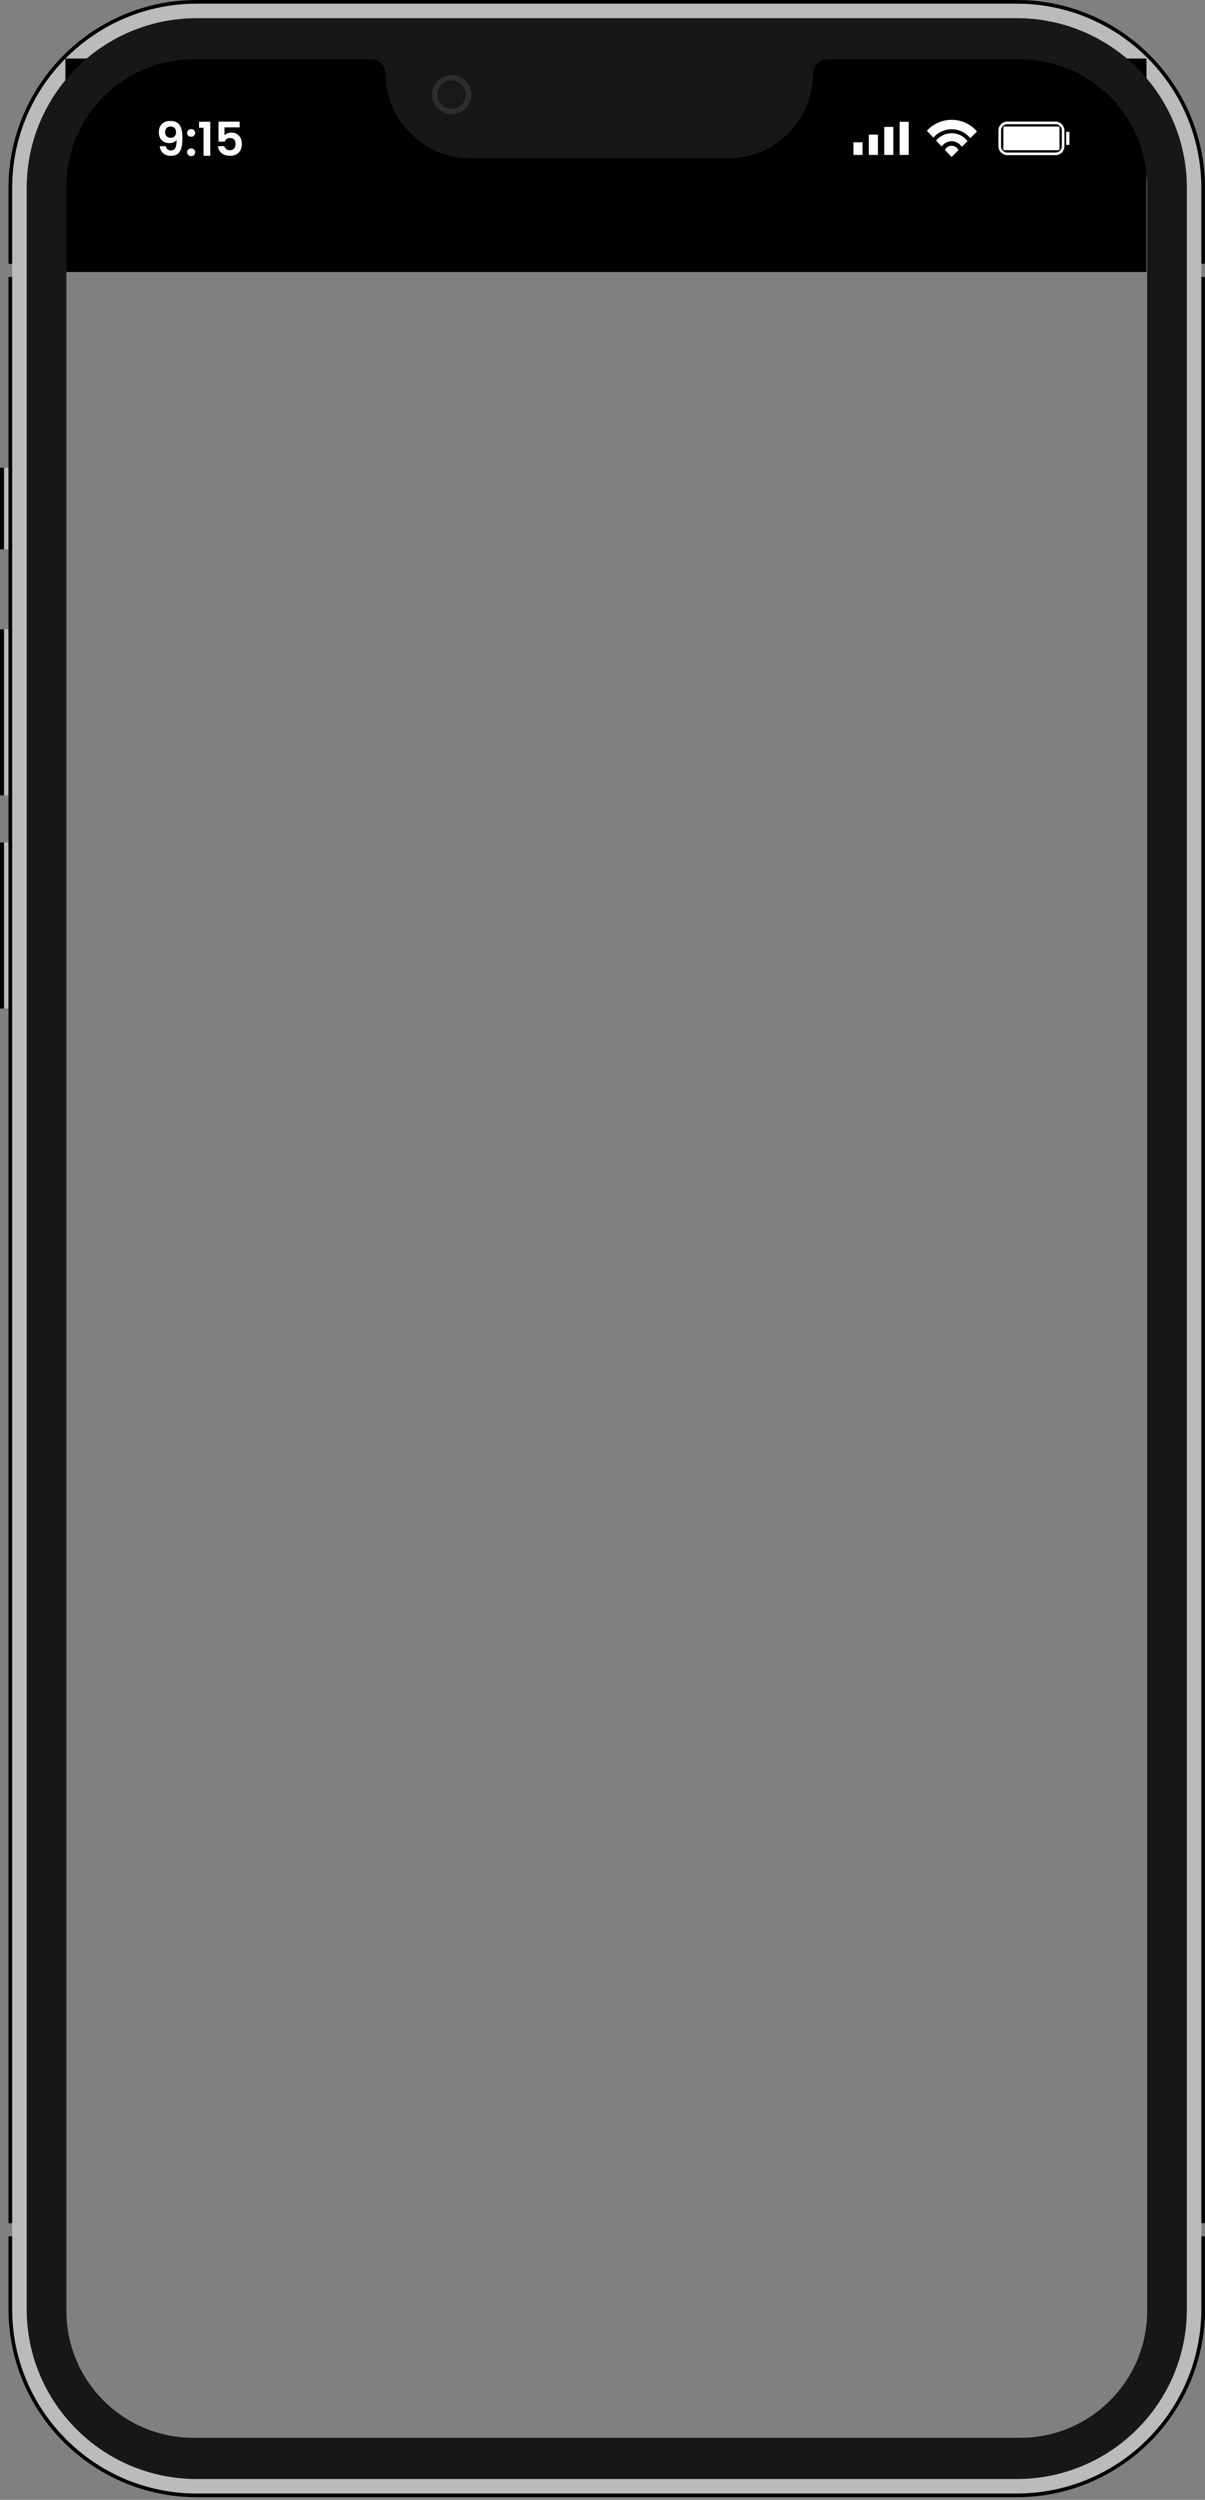 <svg width="350" height="726" viewBox="0 0 350 726" fill="none" xmlns="http://www.w3.org/2000/svg">
<rect x="0" y="0" width="350" height="726" fill="#808080" stroke="none"/>
<path d="M295.341 1.058H57.143C27.577 1.058 3.527 25.079 3.527 54.595V670.632C3.527 700.148 27.577 724.169 57.143 724.169H295.341C324.907 724.169 348.941 700.148 348.941 670.632V54.595C348.941 25.079 324.907 1.058 295.341 1.058ZM344.722 670.632C344.722 697.855 322.611 719.939 295.341 719.939H57.143C29.873 719.939 7.762 697.855 7.762 670.632V54.595C7.762 27.372 29.873 5.288 57.143 5.288H295.341C322.611 5.288 344.722 27.372 344.722 54.595V670.632Z" fill="#BBBBB9"/>
<rect x="19" y="17" width="314" height="62" fill="black"/>
<path d="M348.941 649.47V670.631C348.941 700.147 324.906 724.168 295.341 724.168H57.143C27.577 724.168 3.527 700.147 3.527 670.631V649.47H2.469V670.631C2.469 700.728 26.995 725.225 57.143 725.225H295.341C325.473 725.225 350 700.728 350 670.631V649.47H348.941ZM348.941 645.642H350V80.432H348.941V645.642ZM295.341 0H57.143C26.995 0 2.469 24.497 2.469 54.594V76.604H3.527V54.594C3.527 25.078 27.577 1.057 57.143 1.057H295.341C324.906 1.057 348.941 25.078 348.941 54.594V76.604H350V54.594C350 24.497 325.473 0 295.341 0ZM2.469 80.432V645.642H3.528V80.432H2.469Z" fill="black"/>
<path d="M295.341 5.287H57.143C29.873 5.287 7.762 27.372 7.762 54.594V670.631C7.762 697.854 29.873 719.939 57.143 719.939H295.341C322.61 719.939 344.722 697.854 344.722 670.631V54.594C344.722 27.372 322.611 5.287 295.341 5.287ZM131.185 23.395C133.436 23.395 135.27 25.227 135.27 27.476C135.27 29.725 133.436 31.556 131.185 31.556C128.918 31.556 127.084 29.725 127.084 27.476C127.084 25.227 128.918 23.395 131.185 23.395ZM333.196 671.123C333.196 691.465 316.676 707.981 296.295 707.981H56.188C35.807 707.981 19.287 691.48 19.287 671.123V54.103C19.287 33.761 35.807 17.245 56.188 17.245H107.821C110.147 17.245 112.025 19.122 112.025 21.445C112.025 28.221 114.769 34.356 119.212 38.794C123.655 43.232 129.798 45.972 136.582 45.972H211.578C225.146 45.972 236.134 34.996 236.134 21.445C236.134 20.283 236.611 19.226 237.356 18.481C238.132 17.707 239.175 17.245 240.338 17.245H296.295C316.676 17.245 333.196 33.76 333.196 54.103L333.196 671.123Z" fill="#171717"/>
<path d="M131.185 21.772C128.024 21.772 125.474 24.319 125.474 27.476C125.474 30.633 128.024 33.18 131.185 33.18C134.331 33.18 136.895 30.633 136.895 27.476C136.895 24.319 134.331 21.772 131.185 21.772ZM131.185 31.556C128.918 31.556 127.085 29.725 127.085 27.476C127.085 25.227 128.919 23.395 131.185 23.395C133.436 23.395 135.27 25.227 135.27 27.476C135.27 29.725 133.436 31.556 131.185 31.556Z" fill="#2D2D2D"/>
<path d="M135.27 27.476C135.27 29.724 133.436 31.556 131.185 31.556C128.918 31.556 127.084 29.724 127.084 27.476C127.084 25.227 128.919 23.395 131.185 23.395C133.436 23.395 135.27 25.227 135.27 27.476Z" fill="#181818"/>
<path d="M1.198 135.841H0V159.535H1.198V135.841Z" fill="black"/>
<path d="M2.396 135.841H1.198V159.535H2.396V135.841Z" fill="#BBBBB9"/>
<path d="M1.198 182.751H0V230.978H1.198V182.751Z" fill="black"/>
<path d="M2.396 182.751H1.198V230.978H2.396V182.751Z" fill="#BBBBB9"/>
<path d="M1.198 244.66H0V292.886H1.198V244.66Z" fill="black"/>
<path d="M2.396 244.66H1.198V292.886H2.396V244.66Z" fill="#BBBBB9"/>
<path d="M48.664 43.374C48.922 43.587 49.268 43.693 49.703 43.693C50.264 43.693 50.671 43.461 50.925 42.994C51.178 42.529 51.305 41.745 51.305 40.641C51.097 40.93 50.805 41.157 50.43 41.32C50.054 41.483 49.649 41.563 49.215 41.563C48.635 41.563 48.112 41.444 47.646 41.204C47.18 40.965 46.811 40.607 46.539 40.133C46.267 39.658 46.132 39.082 46.132 38.403C46.132 37.4 46.43 36.602 47.028 36.009C47.626 35.417 48.44 35.121 49.473 35.121C50.758 35.121 51.665 35.533 52.195 36.355C52.725 37.178 52.99 38.417 52.99 40.072C52.99 41.247 52.888 42.21 52.684 42.96C52.48 43.711 52.132 44.281 51.638 44.669C51.145 45.058 50.472 45.252 49.622 45.252C48.952 45.252 48.381 45.123 47.911 44.865C47.44 44.608 47.081 44.269 46.831 43.848C46.582 43.428 46.44 42.965 46.404 42.458H48.169C48.241 42.856 48.406 43.162 48.664 43.374ZM50.721 39.583C50.993 39.294 51.129 38.905 51.129 38.417C51.129 37.884 50.986 37.47 50.701 37.176C50.416 36.883 50.029 36.735 49.54 36.735C49.051 36.735 48.664 36.887 48.379 37.189C48.094 37.493 47.951 37.893 47.951 38.39C47.951 38.869 48.089 39.261 48.365 39.563C48.641 39.866 49.055 40.017 49.608 40.017C50.079 40.017 50.45 39.873 50.721 39.583Z" fill="white"/>
<path d="M54.679 39.399C54.458 39.187 54.347 38.922 54.347 38.606C54.347 38.289 54.458 38.025 54.679 37.812C54.901 37.6 55.184 37.494 55.528 37.494C55.863 37.494 56.139 37.6 56.357 37.812C56.574 38.025 56.682 38.289 56.682 38.606C56.682 38.922 56.574 39.187 56.357 39.399C56.139 39.612 55.863 39.718 55.528 39.718C55.184 39.718 54.901 39.612 54.679 39.399ZM54.679 45.014C54.458 44.802 54.347 44.537 54.347 44.221C54.347 43.904 54.458 43.64 54.679 43.427C54.901 43.215 55.184 43.108 55.528 43.108C55.863 43.108 56.139 43.214 56.357 43.427C56.574 43.64 56.682 43.904 56.682 44.221C56.682 44.537 56.574 44.802 56.357 45.014C56.139 45.226 55.863 45.333 55.528 45.333C55.184 45.333 54.901 45.226 54.679 45.014Z" fill="white"/>
<path d="M57.81 37.101V35.352H61.082V45.239H59.126V37.101L57.81 37.101Z" fill="white"/>
<path d="M69.61 36.993H65.21V39.312C65.4 39.077 65.672 38.886 66.025 38.736C66.378 38.587 66.754 38.512 67.152 38.512C67.876 38.512 68.469 38.671 68.931 38.987C69.392 39.303 69.727 39.708 69.935 40.201C70.143 40.694 70.248 41.221 70.248 41.781C70.248 42.821 69.951 43.657 69.359 44.29C68.765 44.923 67.921 45.239 66.826 45.239C65.793 45.239 64.97 44.982 64.354 44.466C63.739 43.951 63.391 43.277 63.309 42.446H65.156C65.237 42.807 65.421 43.096 65.705 43.313C65.991 43.531 66.355 43.639 66.799 43.639C67.333 43.639 67.736 43.472 68.007 43.138C68.278 42.803 68.414 42.36 68.414 41.808C68.414 41.247 68.276 40.82 68 40.526C67.724 40.233 67.319 40.086 66.785 40.086C66.405 40.086 66.088 40.181 65.835 40.37C65.581 40.56 65.4 40.814 65.291 41.13H63.472V35.325H69.609L69.61 36.993Z" fill="white"/>
<path d="M250.524 41.327H247.888V44.997H250.524V41.327Z" fill="white"/>
<path d="M254.996 39.093H252.36V44.997H254.996V39.093Z" fill="white"/>
<path d="M259.469 36.859H256.833V44.996H259.469V36.859Z" fill="white"/>
<path d="M263.943 35.371H261.307V44.997H263.943V35.371Z" fill="white"/>
<path d="M306.594 45.052H292.577C291.16 45.052 290.008 43.901 290.008 42.487V37.88C290.008 36.467 291.16 35.316 292.577 35.316H306.594C308.011 35.316 309.162 36.467 309.162 37.88V42.487C309.162 43.901 308.011 45.052 306.594 45.052ZM292.577 36.061C291.572 36.061 290.754 36.877 290.754 37.88V42.487C290.754 43.491 291.572 44.307 292.577 44.307H306.594C307.599 44.307 308.417 43.491 308.417 42.487V37.88C308.417 36.877 307.599 36.061 306.594 36.061H292.577Z" fill="white"/>
<path d="M307.548 43.624H291.623C291.521 43.624 291.438 43.541 291.438 43.44V36.927C291.438 36.825 291.521 36.743 291.623 36.743H307.548C307.65 36.743 307.733 36.826 307.733 36.927V43.44C307.733 43.542 307.65 43.624 307.548 43.624Z" fill="white"/>
<path d="M310.608 38.294H309.683V42.074H310.608V38.294Z" fill="white"/>
<path d="M278.358 43.615L276.405 45.566L274.482 43.541C274.571 43.362 274.691 43.198 274.81 43.064C274.885 42.989 274.959 42.93 275.034 42.855C275.108 42.796 275.183 42.736 275.257 42.692C275.347 42.632 275.436 42.587 275.526 42.558C275.6 42.513 275.675 42.498 275.749 42.468C275.824 42.439 275.898 42.424 275.988 42.409C276.122 42.379 276.256 42.364 276.405 42.364C276.584 42.364 276.748 42.379 276.912 42.424C277.017 42.454 277.121 42.483 277.211 42.513C277.375 42.587 277.539 42.677 277.688 42.781C277.762 42.841 277.837 42.9 277.897 42.96C277.941 43.004 278.001 43.064 278.046 43.123C278.105 43.198 278.165 43.273 278.21 43.347C278.269 43.436 278.314 43.526 278.358 43.615Z" fill="white"/>
<path d="M279.656 39.713C279.492 39.609 279.328 39.505 279.164 39.415C279.015 39.326 278.851 39.252 278.672 39.177C278.672 39.162 278.657 39.162 278.642 39.177C278.523 39.117 278.388 39.058 278.254 39.028C278.076 38.953 277.882 38.894 277.688 38.864C277.494 38.819 277.3 38.775 277.092 38.76C276.868 38.73 276.644 38.715 276.406 38.715C276.182 38.715 275.958 38.73 275.735 38.76C275.556 38.775 275.362 38.804 275.183 38.849C275.049 38.879 274.915 38.909 274.781 38.953C274.736 38.953 274.691 38.968 274.647 38.998C274.483 39.043 274.319 39.102 274.155 39.177C273.976 39.251 273.812 39.326 273.663 39.415C272.992 39.758 272.41 40.249 271.933 40.83L273.514 42.513C273.603 42.379 273.707 42.26 273.812 42.155C273.871 42.066 273.961 41.977 274.05 41.917C274.095 41.858 274.155 41.798 274.214 41.768C274.289 41.709 274.364 41.649 274.438 41.604C274.721 41.411 275.02 41.262 275.362 41.158C275.467 41.113 275.586 41.083 275.705 41.068C275.795 41.053 275.884 41.038 275.959 41.023C276.108 41.009 276.257 40.994 276.406 40.994C276.555 40.994 276.704 41.009 276.838 41.023C277.271 41.068 277.703 41.217 278.076 41.426C278.15 41.455 278.225 41.5 278.299 41.559C278.359 41.59 278.419 41.634 278.478 41.679C278.806 41.917 279.09 42.215 279.313 42.542C279.328 42.557 279.343 42.587 279.358 42.617L280.998 40.979C280.625 40.488 280.162 40.056 279.656 39.713Z" fill="white"/>
<path d="M278.358 43.615L276.405 45.566L274.482 43.541C274.571 43.362 274.691 43.198 274.81 43.064C274.885 42.989 274.959 42.93 275.034 42.855C275.108 42.796 275.183 42.736 275.257 42.692C275.347 42.632 275.436 42.587 275.526 42.558C275.6 42.513 275.675 42.498 275.749 42.468C275.824 42.439 275.898 42.424 275.988 42.409C276.122 42.379 276.256 42.364 276.405 42.364C276.584 42.364 276.748 42.379 276.912 42.424C277.017 42.454 277.121 42.483 277.211 42.513C277.375 42.587 277.539 42.677 277.688 42.781C277.762 42.841 277.837 42.9 277.897 42.96C277.941 43.004 278.001 43.064 278.046 43.123C278.105 43.198 278.165 43.273 278.21 43.347C278.269 43.436 278.314 43.526 278.358 43.615Z" fill="white"/>
<path d="M279.656 39.713C279.492 39.609 279.328 39.505 279.164 39.415C279.015 39.326 278.851 39.252 278.672 39.177C278.672 39.162 278.657 39.162 278.642 39.177C278.523 39.117 278.388 39.058 278.254 39.028C278.076 38.953 277.882 38.894 277.688 38.864C277.494 38.819 277.3 38.775 277.092 38.76C276.868 38.73 276.644 38.715 276.406 38.715C276.182 38.715 275.958 38.73 275.735 38.76C275.556 38.775 275.362 38.804 275.183 38.849C275.049 38.879 274.915 38.909 274.781 38.953C274.736 38.953 274.691 38.968 274.647 38.998C274.483 39.043 274.319 39.102 274.155 39.177C273.976 39.251 273.812 39.326 273.663 39.415C272.992 39.758 272.41 40.249 271.933 40.83L273.514 42.513C273.603 42.379 273.707 42.26 273.812 42.155C273.886 42.051 273.961 41.977 274.05 41.917C274.095 41.858 274.155 41.798 274.214 41.768C274.289 41.694 274.364 41.649 274.438 41.604C274.721 41.411 275.02 41.262 275.362 41.158C275.467 41.113 275.586 41.083 275.705 41.068C275.795 41.053 275.884 41.038 275.959 41.023C276.108 41.009 276.257 40.994 276.406 40.994C276.555 40.994 276.689 41.009 276.838 41.023C277.271 41.068 277.703 41.217 278.076 41.426C278.15 41.455 278.225 41.5 278.299 41.559C278.359 41.59 278.419 41.634 278.478 41.679C278.806 41.917 279.09 42.215 279.313 42.542C279.328 42.557 279.343 42.587 279.358 42.617L280.998 40.979C280.625 40.488 280.162 40.056 279.656 39.713Z" fill="white"/>
<path d="M276.405 34.8C273.557 34.8 270.993 36.021 269.219 37.972L271.112 39.967C272.395 38.478 274.288 37.54 276.405 37.54C278.597 37.54 280.55 38.552 281.832 40.131L283.771 38.195C282.011 36.11 279.357 34.8 276.405 34.8Z" fill="white"/>
</svg>
